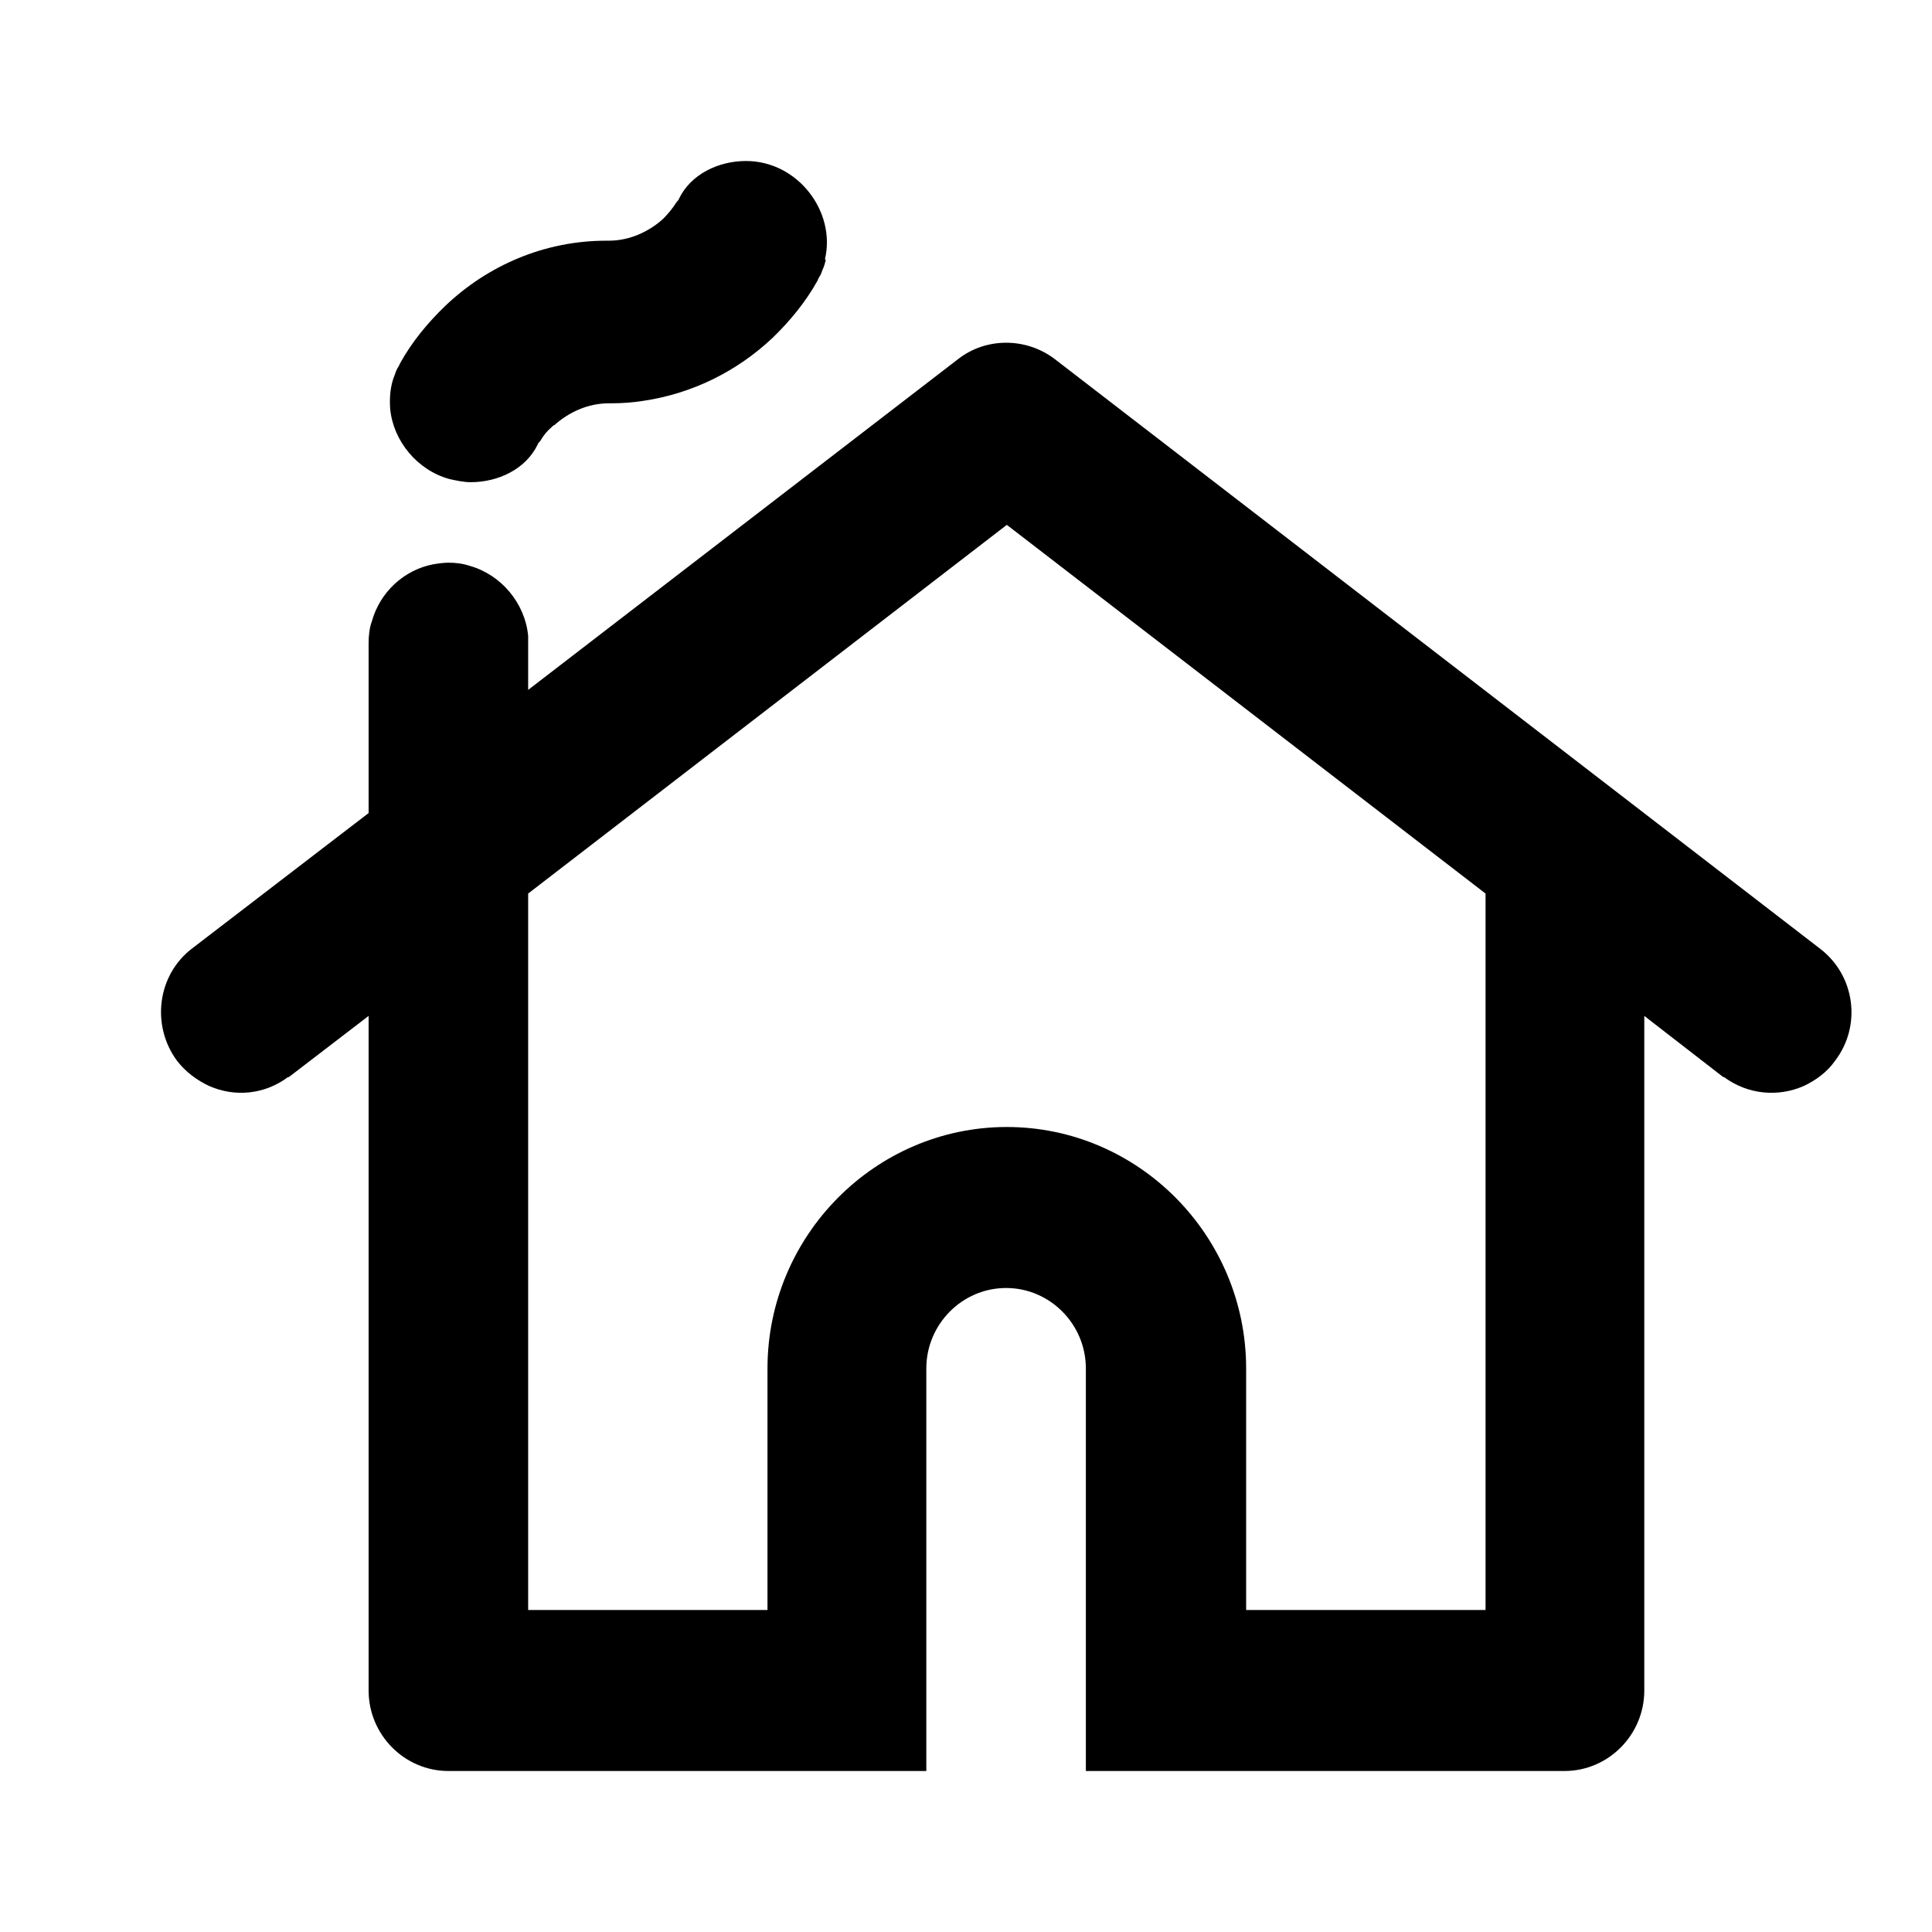 <svg class="fill-current stroke-current w-full h-full" style="color: inherit" stroke-width="0.2" width="24" height="24" viewBox="0 0 24 24" stroke="none" xmlns="http://www.w3.org/2000/svg">
<path fill-rule="evenodd" clip-rule="evenodd" d="M18.454 11.1V20H15.48V17C15.48 15.35 14.143 14 12.507 14C10.872 14 9.534 15.35 9.534 17V20H6.561V11.1L12.507 6.52L18.454 11.1ZM22.616 11.79C23.042 12.12 23.131 12.74 22.794 13.18C22.695 13.32 22.556 13.42 22.408 13.49C22.091 13.63 21.714 13.6 21.417 13.38C21.417 13.38 21.417 13.38 21.407 13.38L20.426 12.62V21C20.426 21.55 19.98 22 19.435 22H13.489V17C13.489 16.45 13.043 16 12.498 16C11.953 16 11.507 16.45 11.507 17V22H5.57C5.025 22 4.579 21.55 4.579 21V12.62L3.588 13.38C3.588 13.38 3.588 13.38 3.578 13.38C3.281 13.6 2.914 13.63 2.597 13.49C2.449 13.42 2.31 13.32 2.201 13.18C1.874 12.74 1.953 12.11 2.389 11.78L4.579 10.1V7.99C4.579 7.9 4.589 7.8 4.619 7.72C4.718 7.36 5.015 7.08 5.382 7.01C5.441 7 5.511 6.99 5.57 6.99C5.659 6.99 5.749 7 5.838 7.03C6.224 7.14 6.522 7.49 6.561 7.9C6.561 7.93 6.561 7.96 6.561 7.99V8.57L11.903 4.46C12.25 4.19 12.745 4.19 13.102 4.46L22.616 11.79V11.79ZM10.248 3.22C10.387 2.63 9.911 2 9.267 2C8.93 2 8.583 2.16 8.434 2.47C8.434 2.48 8.415 2.5 8.405 2.51C8.355 2.59 8.296 2.66 8.236 2.72C8.058 2.88 7.82 2.99 7.562 2.99C7.562 2.99 7.542 2.99 7.532 2.99C6.759 2.99 6.056 3.3 5.531 3.8C5.313 4.01 5.114 4.25 4.966 4.52C4.966 4.52 4.966 4.53 4.956 4.54C4.956 4.54 4.956 4.55 4.946 4.56C4.926 4.59 4.916 4.62 4.906 4.65C4.847 4.79 4.837 4.94 4.847 5.08C4.886 5.48 5.184 5.84 5.58 5.95C5.669 5.97 5.759 5.99 5.848 5.99C6.185 5.99 6.532 5.83 6.68 5.52C6.68 5.51 6.7 5.49 6.71 5.48C6.75 5.41 6.799 5.35 6.859 5.3C6.859 5.3 6.878 5.28 6.888 5.28C7.067 5.12 7.305 5.01 7.562 5.01C7.562 5.01 7.582 5.01 7.592 5.01C7.731 5.01 7.86 5 7.988 4.98C8.603 4.89 9.158 4.61 9.594 4.2C9.812 3.99 10.01 3.75 10.159 3.48C10.159 3.48 10.159 3.47 10.169 3.46C10.169 3.46 10.169 3.45 10.178 3.44C10.198 3.41 10.208 3.38 10.218 3.35C10.238 3.31 10.248 3.27 10.258 3.23L10.248 3.22Z" />
</svg>
